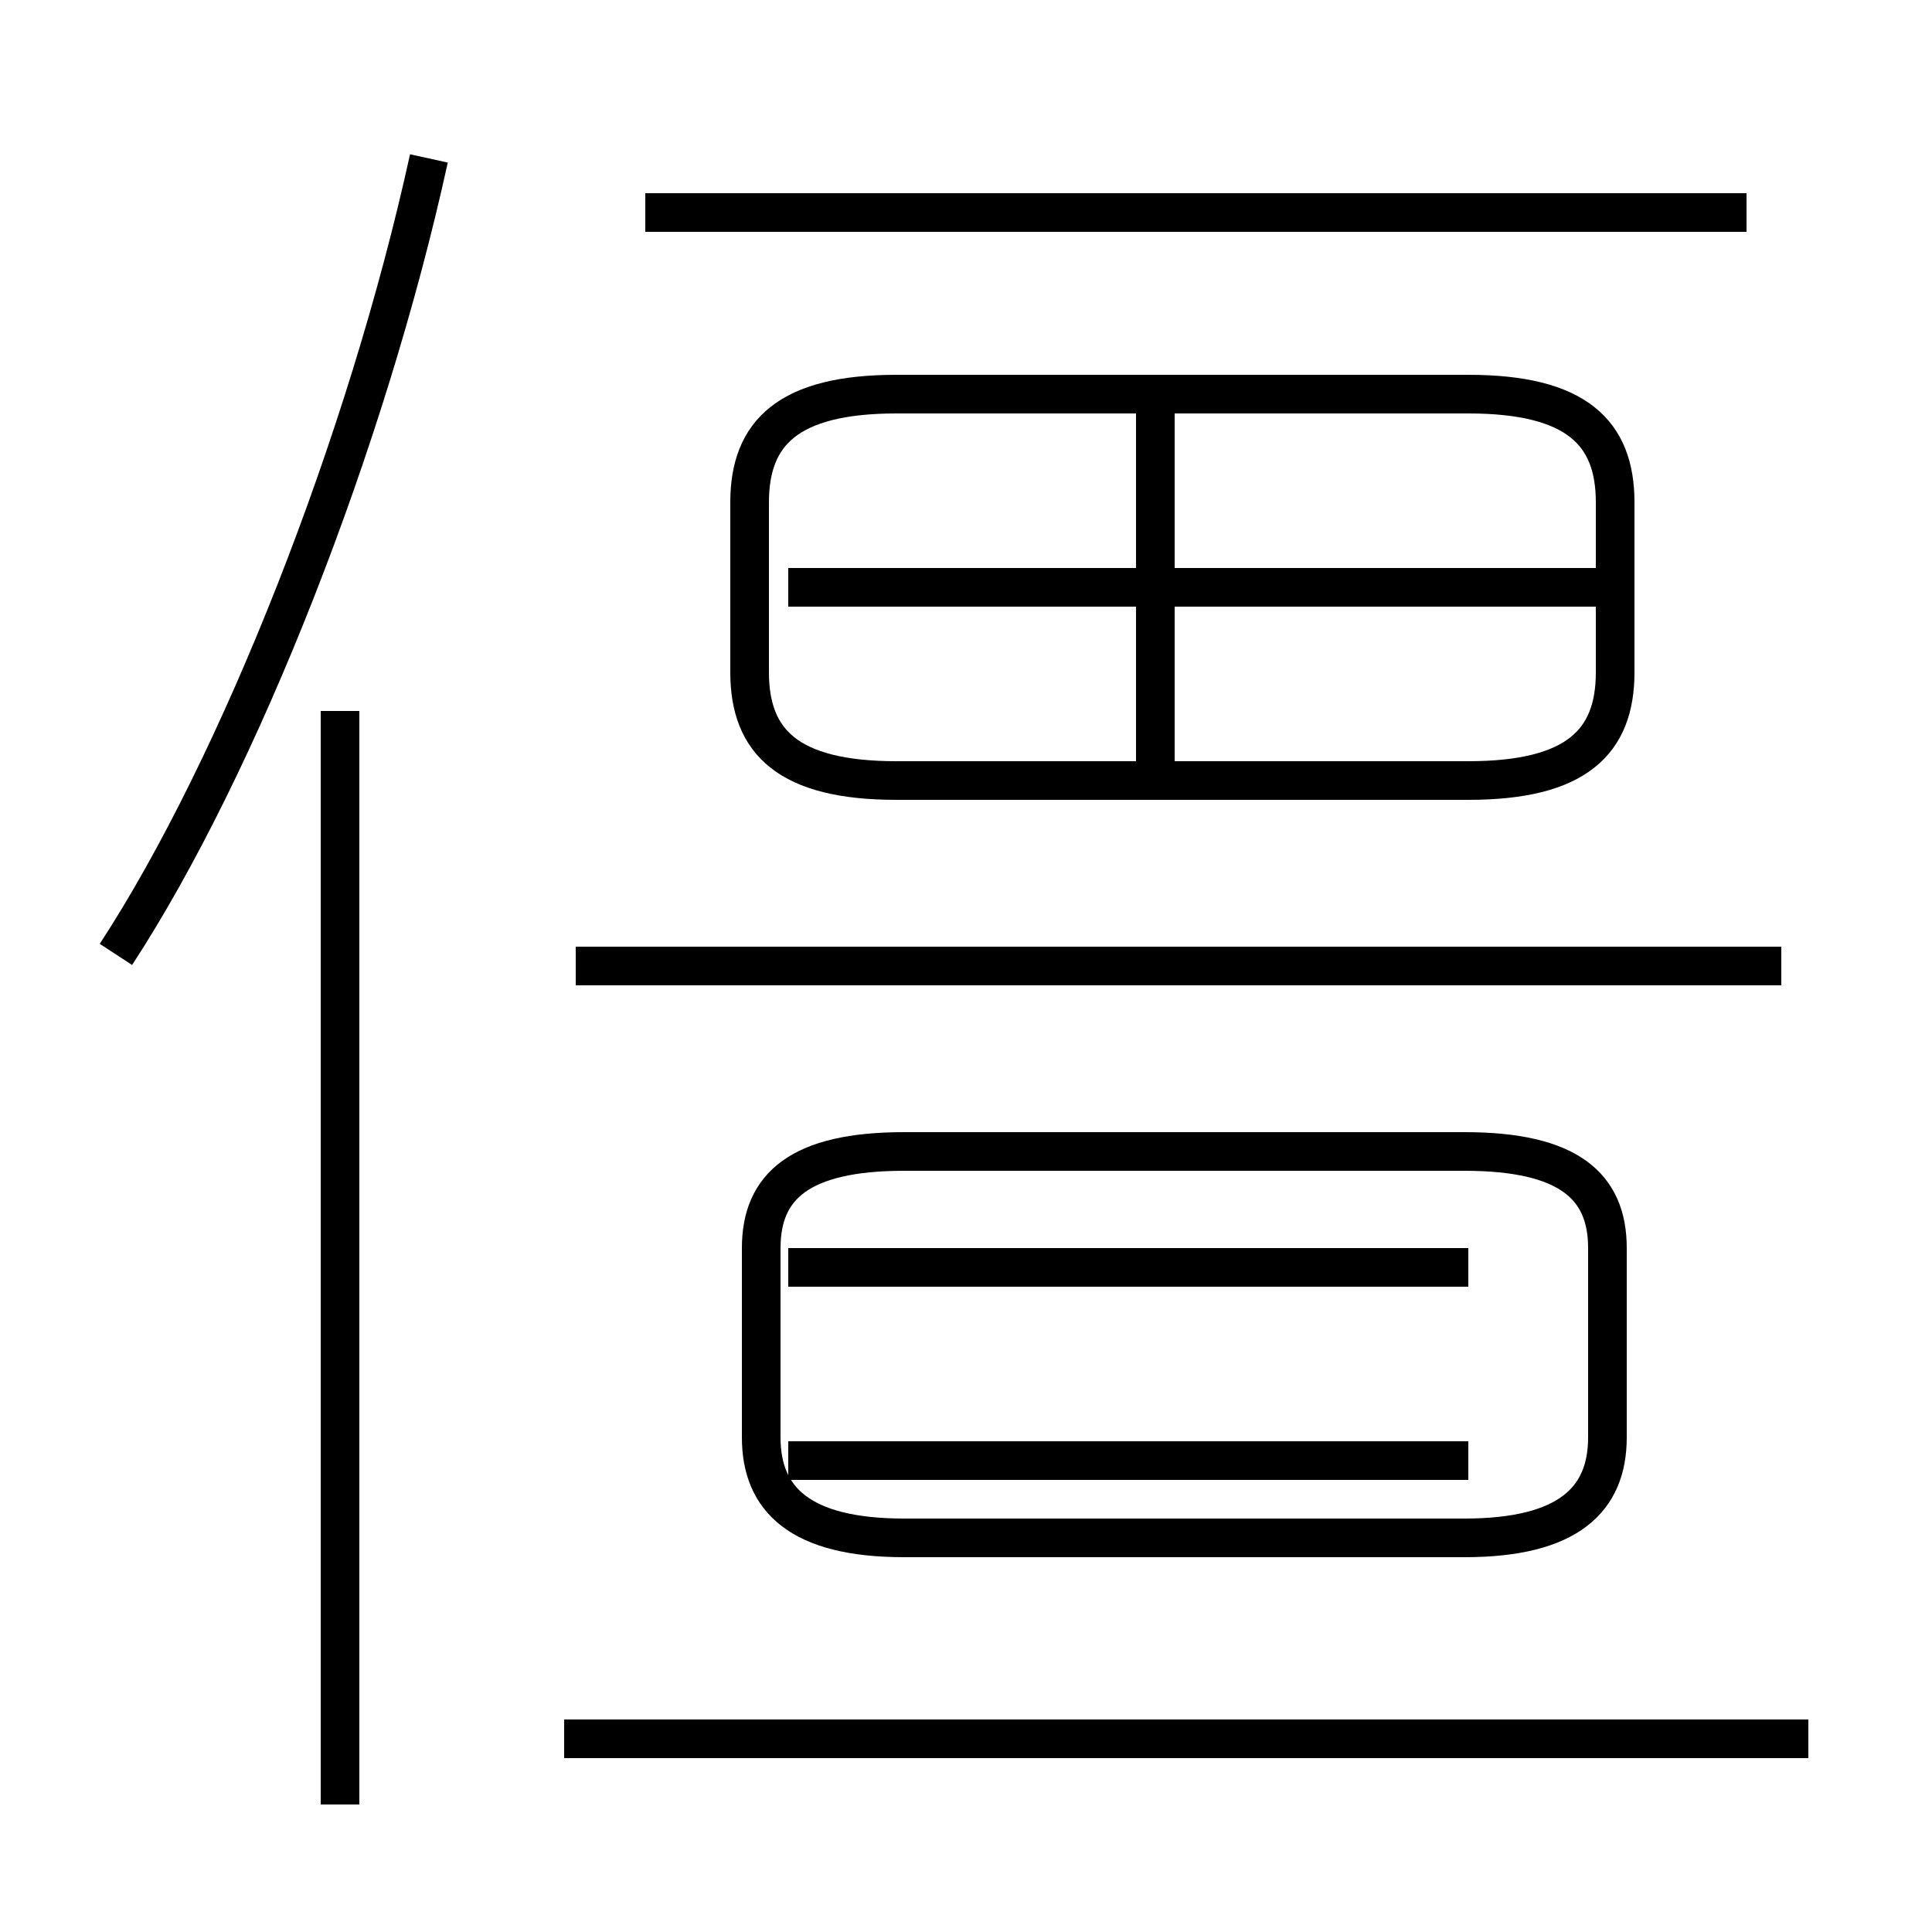 <?xml version='1.0' encoding='utf8'?>
<svg viewBox="0.0 -44.0 50.0 50.0" version="1.1" xmlns="http://www.w3.org/2000/svg">
<rect x="0.0" y="-44.0" width="50.0" height="50.0" fill="#808080" stroke="none"/>
<rect x="-1000" y="-1000" width="2000" height="2000" stroke="white" fill="white"/>
<g style="fill:none; stroke:#000000;  stroke-width:1">
<path d="M 3.0 19.3 C 6.2 24.2 9.5 32.6 11.1 39.9 M 8.8 -2.7 L 8.8 25.6 M 45.2 38.5 L 16.7 38.5 M 23.2 23.8 L 38.0 23.8 C 40.8 23.8 41.8 24.8 41.8 26.6 L 41.8 31.0 C 41.8 32.8 40.8 33.8 38.0 33.8 L 23.2 33.8 C 20.4 33.8 19.4 32.8 19.4 31.0 L 19.4 26.6 C 19.4 24.8 20.4 23.8 23.2 23.8 Z M 41.4 28.8 L 20.4 28.8 M 29.9 24.2 L 29.9 33.4 M 46.1 19.0 L 14.9 19.0 M 23.4 4.2 L 37.9 4.2 C 40.6 4.2 41.6 5.2 41.6 6.8 L 41.6 11.7 C 41.6 13.3 40.6 14.2 37.9 14.2 L 23.4 14.2 C 20.7 14.2 19.7 13.3 19.7 11.7 L 19.7 6.8 C 19.7 5.2 20.7 4.2 23.4 4.2 Z M 38.0 11.2 L 20.4 11.2 M 38.0 6.2 L 20.4 6.2 M 46.8 -1.0 L 14.6 -1.0" transform="scale(1, -1)" />
</g>
</svg>